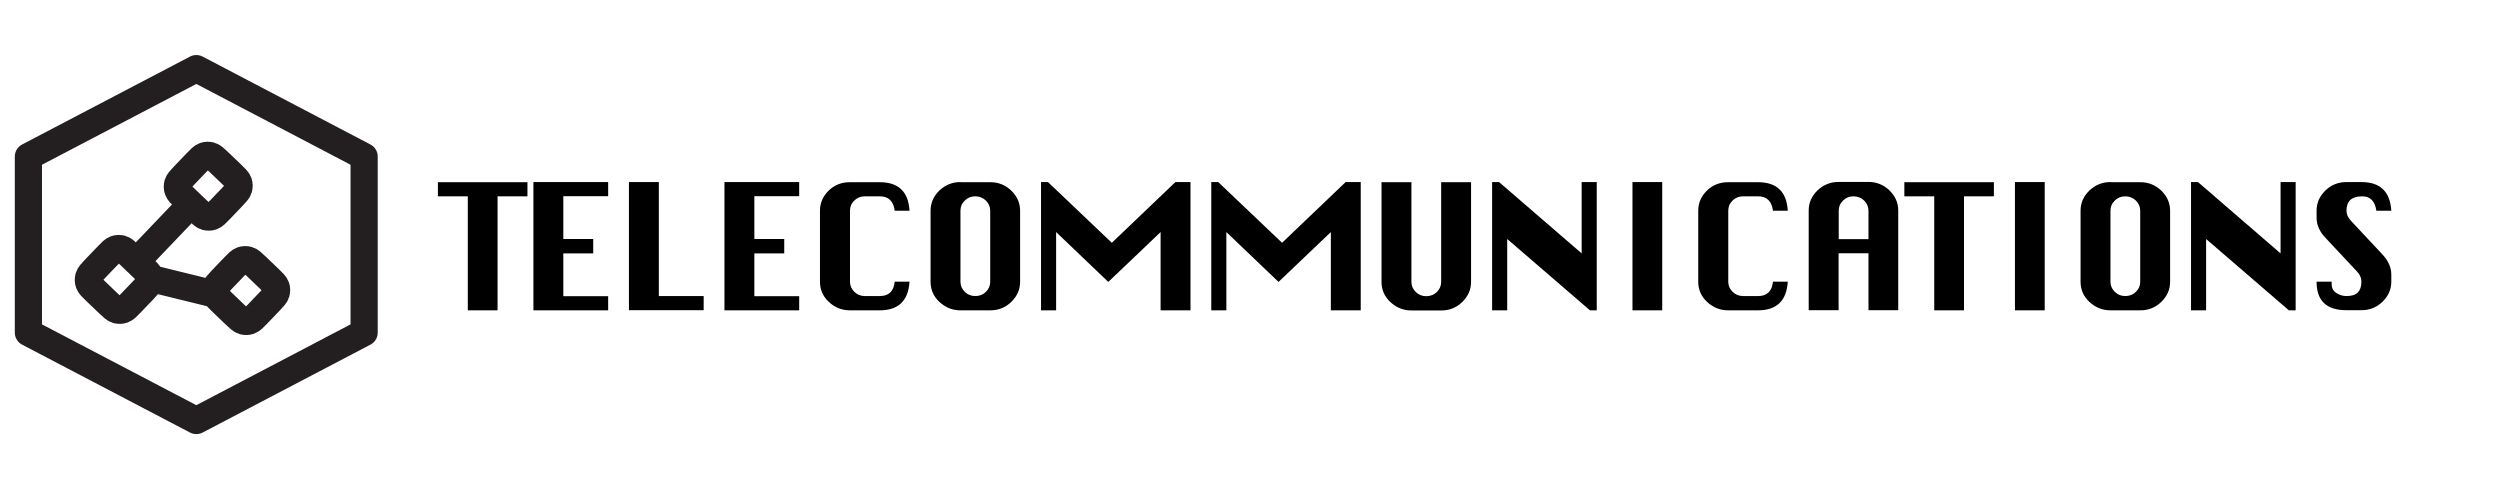 <?xml version="1.0" encoding="UTF-8"?>
<svg id="n" data-name="_x37_._Telecommunications" xmlns="http://www.w3.org/2000/svg" viewBox="0 0 184 36">
  <g>
    <path d="M15.85,21.66c.06.17.21.31.5.59l.95.91c.3.28.44.42.61.47.15.04.31.04.45-.01.17-.06.31-.21.59-.5l.91-.95c.28-.3.42-.44.47-.61.04-.15.04-.31-.01-.45-.06-.17-.21-.31-.5-.59l-.95-.91c-.3-.28-.44-.42-.61-.47-.15-.04-.31-.04-.45.01-.17.06-.31.21-.59.5l-.91.95c-.28.3-.42.44-.47.61-.04.15-.04.31.01.45ZM15.85,21.66l-4.8-1.18M10.03,19.25l4.03-4.22M9.64,22.3l.91-.95c.28-.3.42-.44.47-.61.04-.15.04-.31-.01-.45-.06-.17-.21-.31-.5-.59l-.95-.91c-.3-.28-.44-.42-.61-.47-.15-.04-.31-.04-.45.01-.17.06-.31.21-.59.5l-.91.95c-.28.3-.42.44-.47.61-.04.15-.04.31.01.45.06.17.21.31.5.59l.95.91c.3.28.44.42.61.47.15.04.31.04.45-.01.17-.06.31-.21.59-.5ZM16.19,15.44l.91-.95c.28-.3.42-.44.47-.61.04-.15.04-.31-.01-.45-.06-.17-.21-.31-.5-.59l-.95-.91c-.3-.28-.44-.42-.61-.47-.15-.04-.31-.04-.45.01-.17.06-.31.21-.59.5l-.91.95c-.28.3-.42.44-.47.61-.04.15-.04.31.01.45.06.17.21.31.5.59l.95.91c.3.28.44.42.61.47.15.04.31.04.45-.01.17-.06.31-.21.59-.5Z" fill="none" stroke="#231f20" stroke-linecap="round" stroke-linejoin="round" stroke-width="2"/>
    <polygon points="26.8 24.48 14.45 30.95 2.09 24.48 2.09 11.52 14.45 5.05 26.8 11.52 26.8 24.48" fill="none" stroke="#231f20" stroke-linecap="round" stroke-linejoin="round" stroke-width="2"/>
  </g>
  <g>
    <path d="M34.43,22.84v-8.39h-2.2v-1.04h6.59v1.04h-2.2v8.39h-2.19Z"/>
    <path d="M39.26,22.84v-9.44h5.5v1.04h-3.3v3.15h2.2v1.06h-2.2v3.15h3.3v1.04h-5.5Z"/>
    <path d="M46.29,22.84v-9.44h2.2v8.39h3.3v1.04h-5.5Z"/>
    <path d="M53.32,22.84v-9.44h5.5v1.04h-3.3v3.15h2.2v1.06h-2.2v3.15h3.3v1.04h-5.5Z"/>
    <path d="M66.94,20.74c-.09,1.4-.82,2.1-2.19,2.1h-2.2c-.6,0-1.11-.21-1.55-.62-.44-.41-.65-.91-.65-1.48v-5.23c0-.57.21-1.06.64-1.48.43-.42.95-.62,1.56-.62h2.2c1.38,0,2.11.7,2.19,2.1h-1.09c-.09-.7-.45-1.06-1.09-1.06h-1.11c-.3,0-.56.1-.77.31-.22.21-.32.46-.32.75v5.23c0,.29.11.53.32.74.22.21.47.31.77.31h1.11c.65,0,1.02-.35,1.09-1.06h1.09Z"/>
    <path d="M70.69,13.41h2.2c.6,0,1.11.21,1.54.62.43.42.65.91.65,1.48v5.23c0,.57-.22,1.06-.65,1.48-.43.42-.95.62-1.54.62h-2.2c-.6,0-1.11-.21-1.55-.62-.44-.41-.65-.91-.65-1.48v-5.23c0-.58.22-1.07.65-1.49.44-.41.95-.62,1.55-.62ZM70.69,15.51v5.23c0,.29.11.53.32.74.22.21.47.31.77.31s.57-.1.78-.31c.22-.21.32-.46.32-.74v-5.23c0-.29-.11-.54-.32-.75-.22-.21-.48-.31-.78-.31s-.56.1-.77.31c-.22.21-.32.46-.32.75Z"/>
    <path d="M76.62,22.84v-9.44h.51l4.7,4.47,4.68-4.47h1.11v9.44h-2.2v-5.76l-3.85,3.67-3.84-3.67v5.76h-1.11Z"/>
    <path d="M89.15,22.84v-9.44h.51l4.7,4.47,4.68-4.47h1.11v9.44h-2.2v-5.76l-3.85,3.67-3.84-3.67v5.76h-1.11Z"/>
    <path d="M106.08,13.41h2.19v7.34c0,.57-.22,1.06-.65,1.48-.43.42-.95.62-1.54.62h-2.2c-.6,0-1.11-.21-1.55-.62-.44-.41-.65-.91-.65-1.48v-7.34h2.2v7.34c0,.29.11.53.32.74.22.21.47.31.77.31s.57-.1.78-.31c.22-.21.32-.46.32-.74v-7.34Z"/>
    <path d="M109.82,22.84v-9.44h.51l6.08,5.25v-5.25h1.11v9.44h-.5l-6.09-5.25v5.25h-1.11Z"/>
    <path d="M120.15,22.84v-9.44h2.19v9.44h-2.19Z"/>
    <path d="M131.58,20.74c-.09,1.4-.82,2.1-2.19,2.1h-2.2c-.6,0-1.11-.21-1.55-.62-.44-.41-.65-.91-.65-1.48v-5.23c0-.57.21-1.06.64-1.48.43-.42.95-.62,1.56-.62h2.2c1.38,0,2.11.7,2.19,2.1h-1.09c-.09-.7-.45-1.06-1.09-1.06h-1.11c-.3,0-.56.1-.77.31-.22.21-.32.46-.32.75v5.23c0,.29.11.53.32.74.22.21.47.31.77.31h1.11c.65,0,1.02-.35,1.09-1.06h1.09Z"/>
    <path d="M133.12,22.84v-7.34c0-.58.22-1.07.65-1.49.44-.41.95-.62,1.55-.62h2.2c.6,0,1.11.21,1.54.62.43.42.65.91.65,1.48v7.34h-2.19v-4.19h-2.2v4.19h-2.2ZM135.32,17.6h2.2v-2.09c0-.29-.11-.54-.32-.75-.22-.21-.48-.31-.78-.31s-.56.1-.77.31c-.22.21-.32.46-.32.75v2.09Z"/>
    <path d="M142.36,22.84v-8.39h-2.2v-1.04h6.59v1.04h-2.2v8.39h-2.19Z"/>
    <path d="M148.3,22.84v-9.44h2.19v9.44h-2.19Z"/>
    <path d="M155.33,13.41h2.2c.6,0,1.11.21,1.54.62.43.42.65.91.65,1.48v5.23c0,.57-.22,1.06-.65,1.48-.43.42-.95.62-1.54.62h-2.2c-.6,0-1.11-.21-1.55-.62-.44-.41-.65-.91-.65-1.48v-5.23c0-.58.22-1.07.65-1.49.44-.41.95-.62,1.55-.62ZM155.33,15.51v5.23c0,.29.11.53.32.74.22.21.47.31.77.31s.57-.1.78-.31c.22-.21.32-.46.32-.74v-5.23c0-.29-.11-.54-.32-.75-.22-.21-.48-.31-.78-.31s-.56.1-.77.31c-.22.21-.32.46-.32.75Z"/>
    <path d="M161.26,22.84v-9.44h.51l6.08,5.25v-5.25h1.11v9.44h-.5l-6.09-5.25v5.25h-1.11Z"/>
    <path d="M175.99,15.51h-1.09c-.1-.7-.44-1.06-1.04-1.06-.39,0-.68.09-.87.26-.19.18-.29.44-.29.79,0,.26.11.51.32.74l2.33,2.49c.43.46.65.96.65,1.48v.52c0,.57-.22,1.06-.65,1.48-.43.42-.95.62-1.56.62h-1.09c-.73,0-1.28-.17-1.65-.52-.37-.35-.55-.87-.55-1.58h1.11v.18c0,.29.11.5.34.65.23.15.48.23.75.23.39,0,.67-.09.84-.27s.26-.44.26-.79c0-.27-.11-.52-.32-.74l-2.33-2.49c-.43-.45-.65-.95-.65-1.48v-.52c0-.57.22-1.06.65-1.48.43-.42.95-.62,1.56-.62h1.09c1.38,0,2.11.7,2.2,2.1Z"/>
  </g>
</svg>